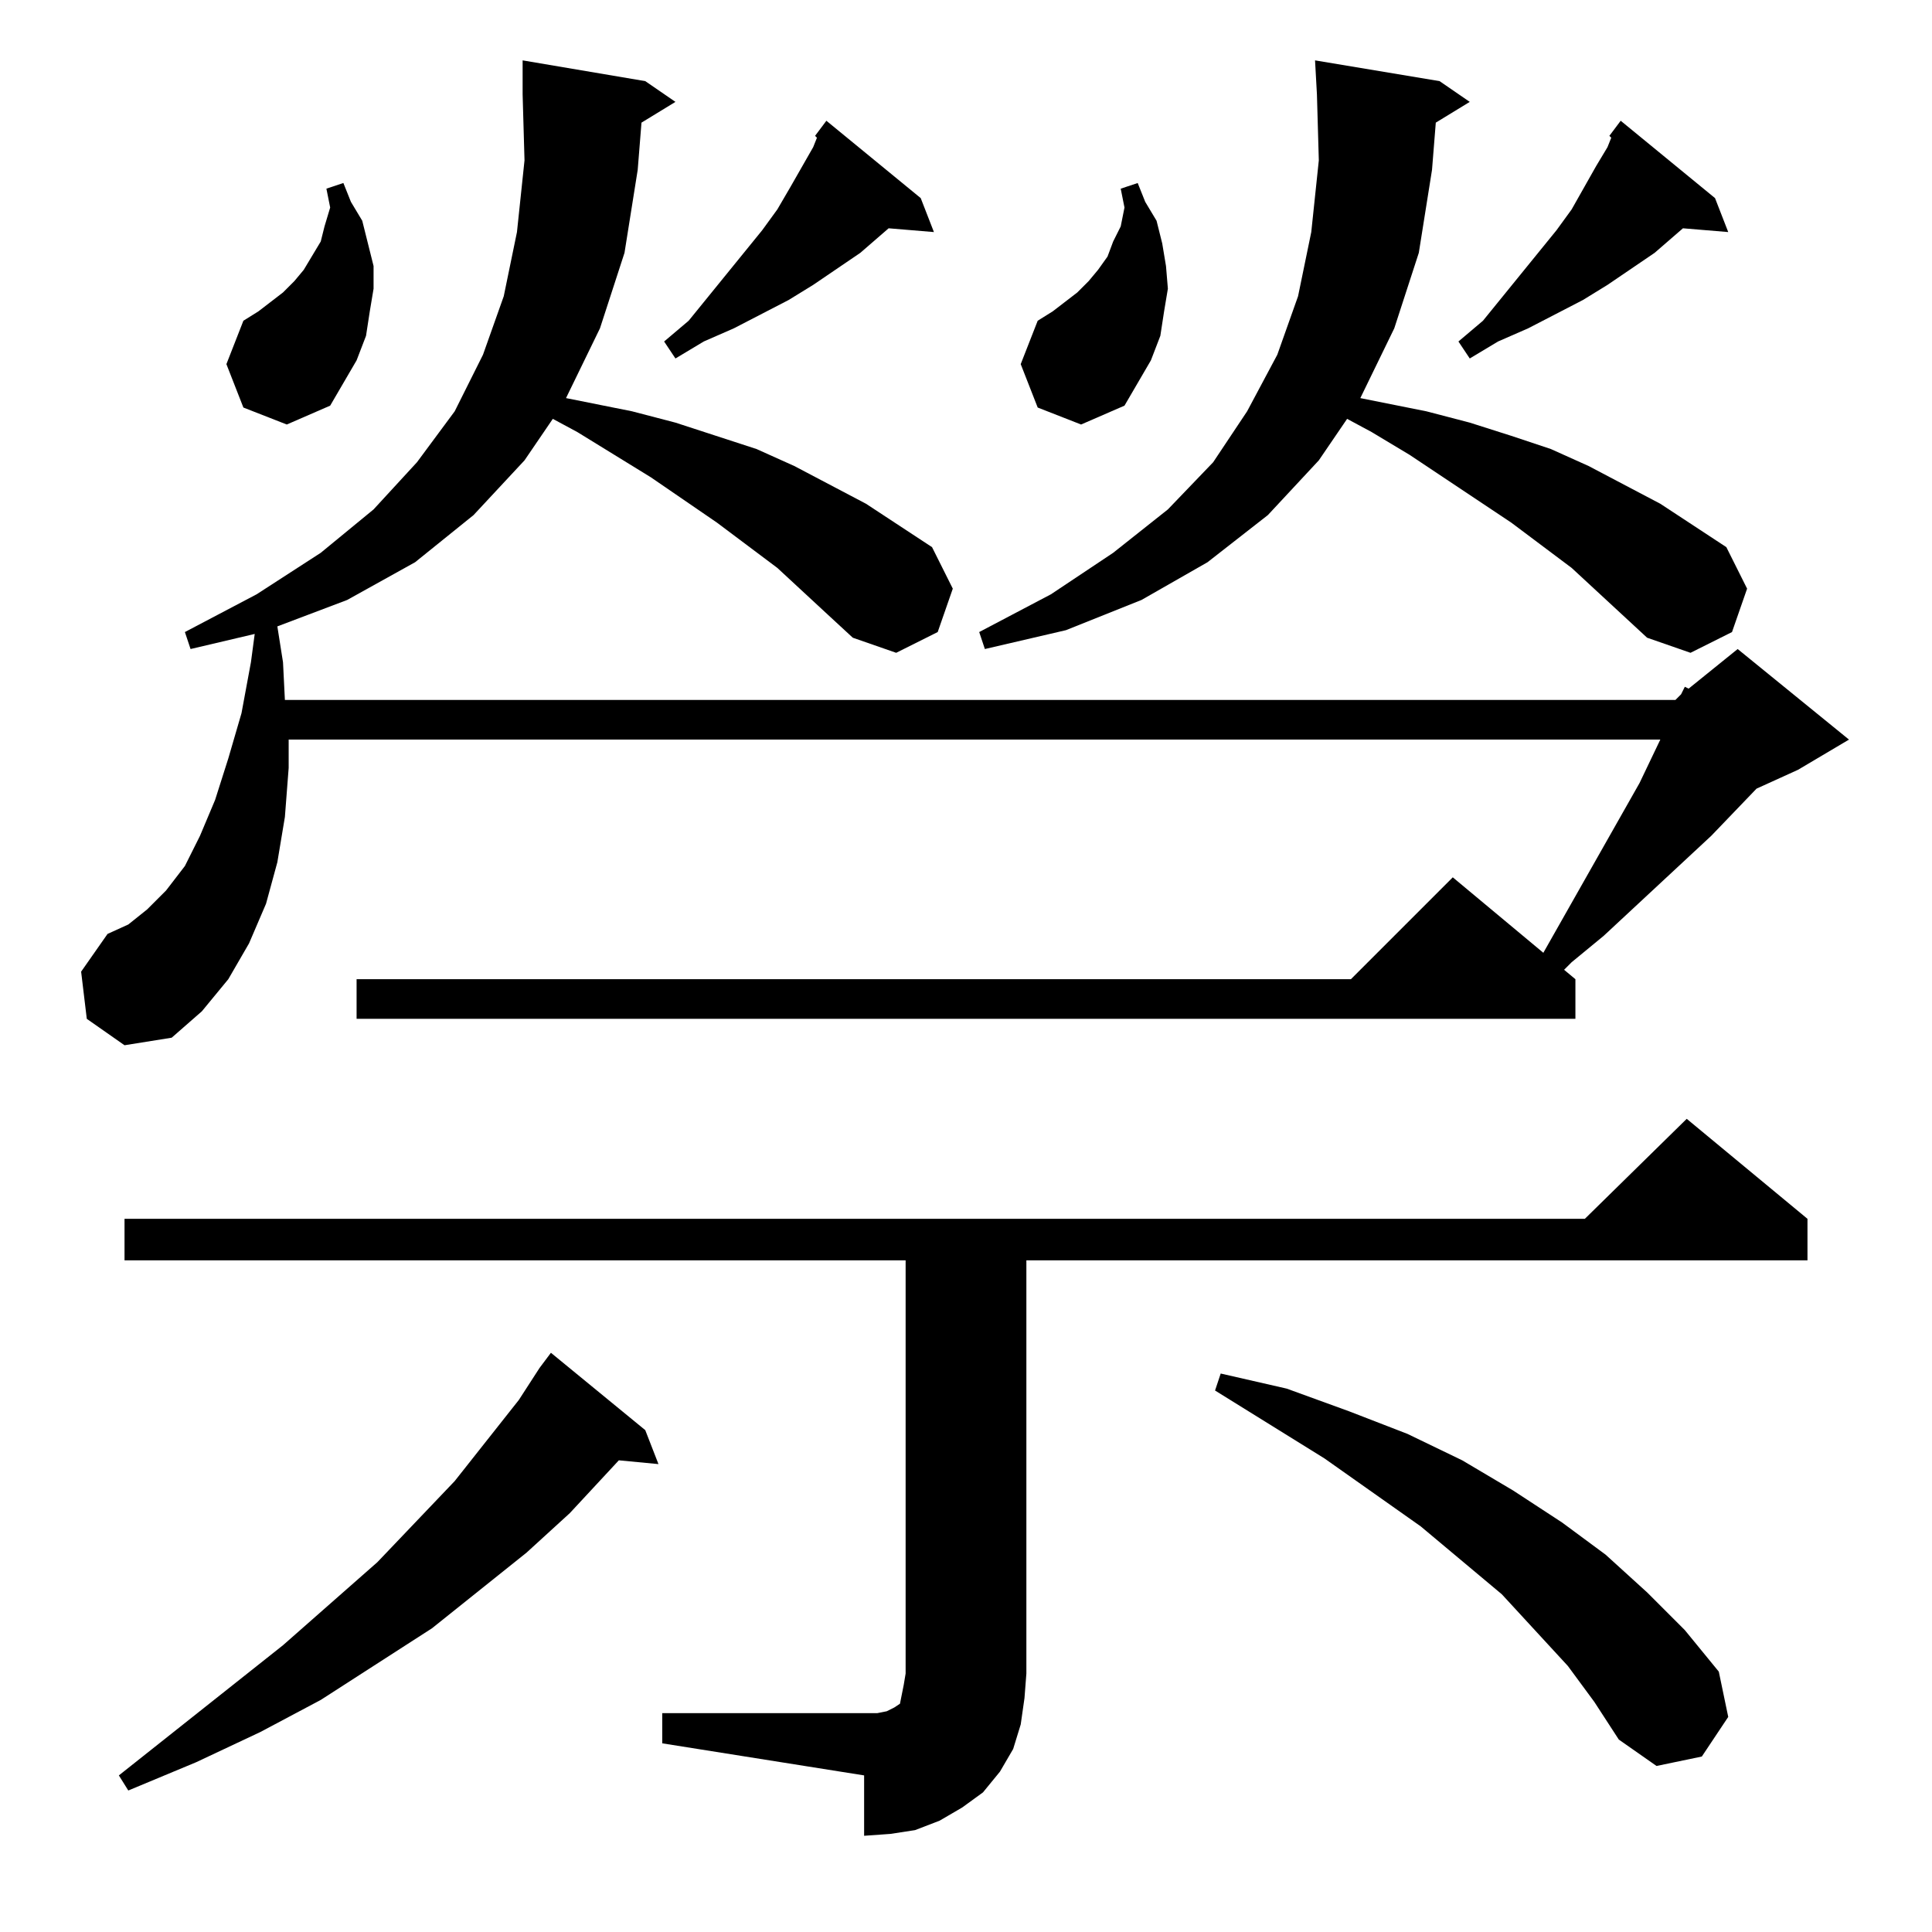 <?xml version="1.0" standalone="no"?>
<!DOCTYPE svg PUBLIC "-//W3C//DTD SVG 1.1//EN" "http://www.w3.org/Graphics/SVG/1.1/DTD/svg11.dtd" >
<svg xmlns="http://www.w3.org/2000/svg" xmlns:xlink="http://www.w3.org/1999/xlink" version="1.1" viewBox="0 -144 1024 1024">
  <g transform="matrix(1 0 0 -1 0 880)">
   <path fill="currentColor"
d="M351 116h107h7l5 1l4 2l3 2l1 5l1 5l1 6v219h-414v22h774l54 53l64 -53v-22h-414v-219l-1 -13l-2 -14l-4 -13l-7 -12l-9 -11l-11 -8l-12 -7l-13 -5l-13 -2l-14 -1v32l-107 17v16zM342 266l7 -18l-21 2l-26 -28l-23 -21l-50 -40l-59 -38l-32 -17l-34 -16l-36 -15l-5 8
l87 69l50 44l41 43l34 43l11 17l6 8zM831 141l-35 38l-43 36l-51 36l-58 36l3 9l35 -8l33 -12l31 -12l29 -14l27 -16l26 -17l23 -17l22 -20l20 -20l18 -22l5 -24l-14 -21l-24 -5l-20 14l-13 20zM439 698l-27 25l-32 24l-35 24l-39 24l-13 7l-15 -22l-27 -29l-31 -25l-36 -20
l-37 -14l3 -19l1 -20h737l3 3l2 4l2 -1l26 21l59 -48l-27 -16l-22 -10l-24 -25l-57 -53l-17 -14l-4 -4l6 -5v-21h-646v21h527l54 54l48 -40l51 90l11 23h-727v-15l-2 -26l-4 -24l-6 -22l-9 -21l-11 -19l-14 -17l-16 -14l-25 -4l-20 14l-3 25l14 20l11 5l10 8l10 10l10 13
l8 16l8 19l7 22l7 24l5 27l2 15l-34 -8l-3 9l38 20l34 22l28 23l23 25l20 27l15 30l11 31l7 34l4 38l-1 35v18l65 -11l16 -11l-18 -11l-2 -25l-7 -44l-13 -40l-18 -37l35 -7l23 -6l43 -14l20 -9l19 -10l19 -10l35 -23l11 -22l-8 -23l-22 -11l-23 8zM873 686l-40 37l-32 24
l-54 36l-20 12l-13 7l-15 -22l-27 -29l-32 -25l-35 -20l-40 -16l-43 -10l-3 9l38 20l33 22l29 23l24 25l18 27l16 30l11 31l7 34l4 38l-1 35l-1 18l66 -11l16 -11l-18 -11l-2 -25l-7 -44l-13 -40l-18 -37l35 -7l23 -6l22 -7l21 -7l20 -9l38 -20l35 -23l11 -22l-8 -23
l-22 -11zM550 808l-9 23l9 23l8 5l13 10l6 6l5 6l5 7l3 8l4 8l2 10l-2 10l9 3l4 -10l6 -10l3 -12l2 -12l1 -12l-2 -12l-2 -13l-5 -13l-7 -12l-7 -12l-23 -10zM129 808l-9 23l9 23l8 5l13 10l6 6l5 6l9 15l2 8l3 10l-2 10l9 3l4 -10l6 -10l3 -12l3 -12v-12l-2 -12l-2 -13
l-5 -13l-7 -12l-7 -12l-23 -10zM909 919l7 -18l-24 2l-15 -13l-25 -17l-13 -8l-29 -15l-16 -7l-15 -9l-6 9l13 11l39 48l8 11l13 23l6 10l2 5l-1 1l6 8zM488 919l7 -18l-24 2l-15 -13l-25 -17l-13 -8l-29 -15l-16 -7l-15 -9l-6 9l13 11l39 48l8 11l7 12l12 21l2 5l-1 1l6 8z
" />
  </g>

</svg>
